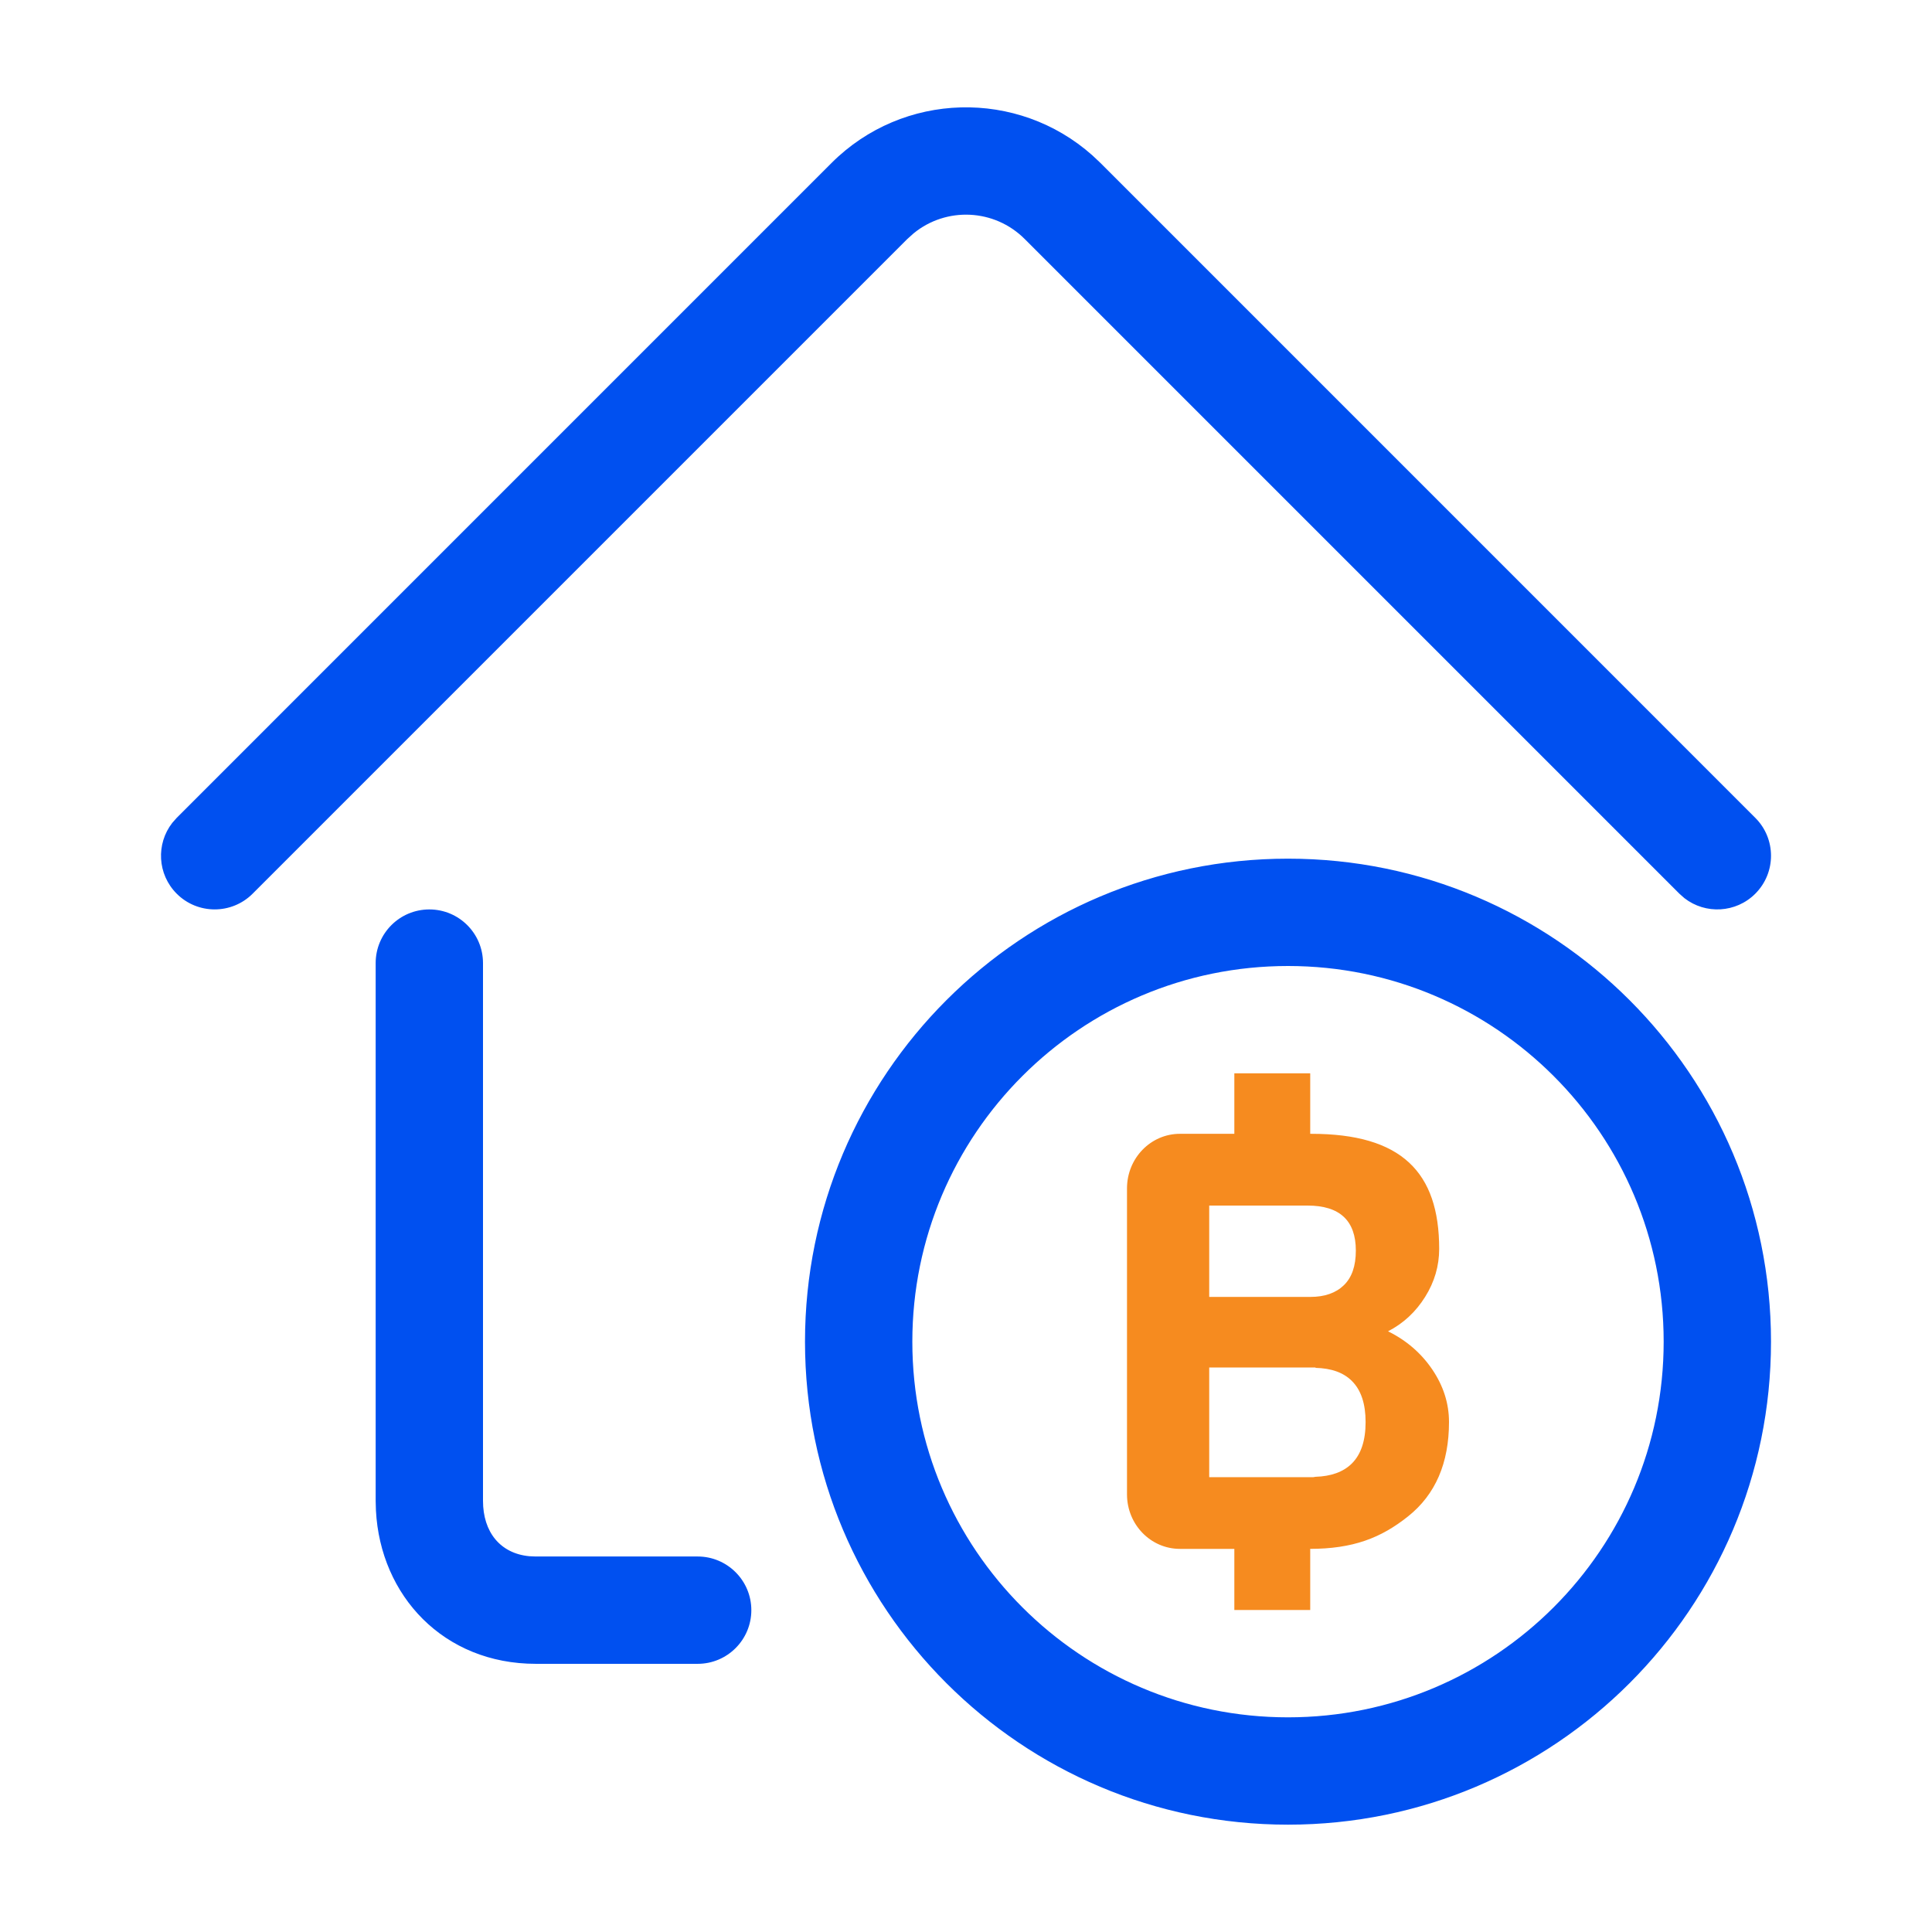 <svg width="36" height="36" viewBox="0 0 36 36" fill="none" xmlns="http://www.w3.org/2000/svg">
<path fill-rule="evenodd" clip-rule="evenodd" d="M24 16C28.971 16 33 20.029 33 25C33 29.971 28.971 34 24 34C19.029 34 15 29.971 15 25C15 20.029 19.029 16 24 16ZM24 18C20.134 18 17 21.134 17 25C17 28.866 20.134 32 24 32C27.866 32 31 28.866 31 25C31 21.134 27.866 18 24 18ZM8 16.946C8.552 16.946 9 17.393 9 17.946V27.966C9 28.546 9.32 28.947 9.864 28.998L9.984 29.003H13C13.552 29.003 14 29.451 14 30.003C14 30.555 13.552 31.003 13 31.003H9.984C8.266 31.003 7.087 29.735 7.005 28.144L7 27.966V17.946C7 17.393 7.448 16.946 8 16.946ZM20.355 2.895L20.507 3.038L32.707 15.239C33.098 15.629 33.098 16.262 32.707 16.653C32.347 17.013 31.779 17.041 31.387 16.736L31.293 16.653L19.093 4.453C18.527 3.887 17.632 3.851 17.025 4.347L16.907 4.453L4.707 16.653C4.317 17.043 3.683 17.043 3.293 16.653C2.932 16.292 2.905 15.725 3.21 15.333L3.293 15.239L15.493 3.038C16.828 1.703 18.963 1.656 20.355 2.895Z" fill="#0050F0"/>
<path fill-rule="evenodd" clip-rule="evenodd" d="M24.513 27.518L24.471 27.525H22.532V25.481H24.513V25.488C24.804 25.495 25.035 25.574 25.194 25.736C25.362 25.905 25.446 26.159 25.446 26.498C25.446 26.844 25.36 27.101 25.189 27.271C25.027 27.431 24.798 27.509 24.513 27.518ZM22.532 22.464H24.364C24.964 22.464 25.264 22.744 25.264 23.303C25.264 23.592 25.189 23.806 25.039 23.95C24.889 24.094 24.681 24.166 24.418 24.166H22.532V22.464ZM25.864 24.807C26.149 24.66 26.38 24.446 26.555 24.166C26.73 23.887 26.817 23.588 26.817 23.271C26.817 21.841 26.114 21.127 24.435 21.127H24.414V20H23V21.127H21.986C21.441 21.127 21 21.582 21 22.144V27.845C21 28.407 21.441 28.861 21.986 28.861H23V30H24.414V28.861H24.403C25.21 28.861 25.732 28.659 26.239 28.254C26.746 27.85 27 27.264 27 26.498C27 26.151 26.896 25.826 26.689 25.519C26.482 25.214 26.207 24.976 25.864 24.807Z" fill="#F68B1F"/>
</svg>
